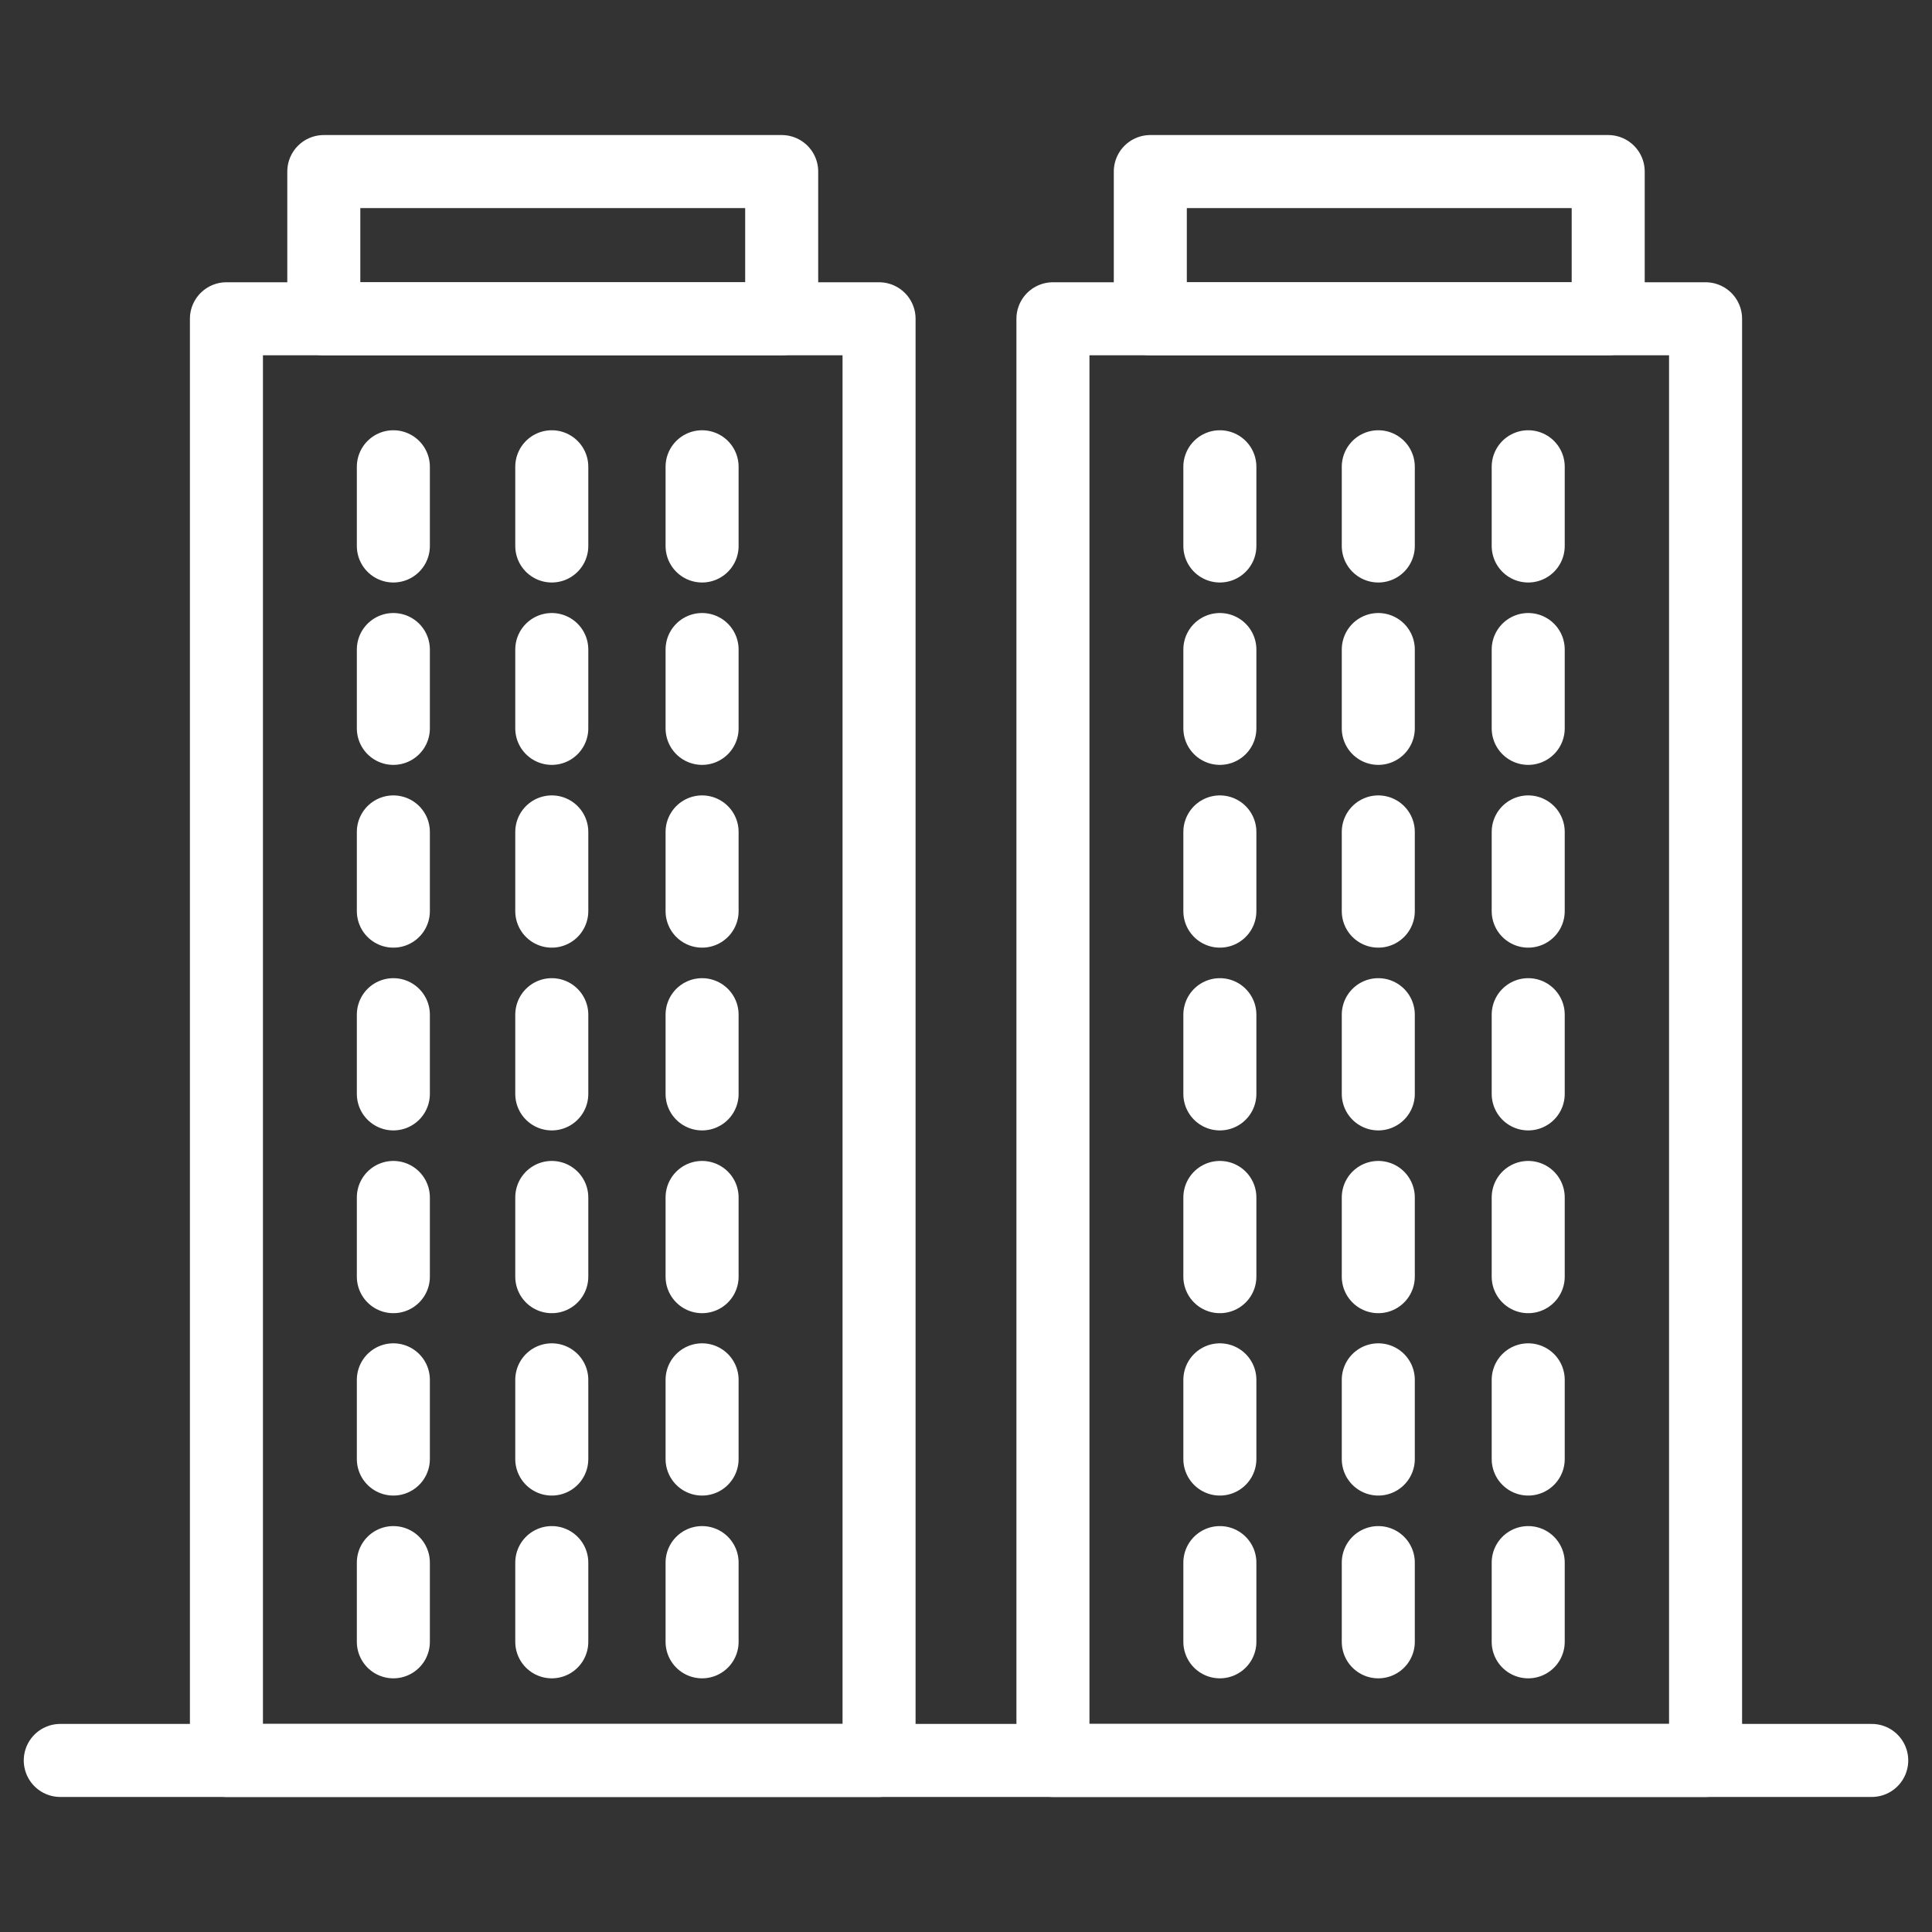 <svg id="Layer_1" data-name="Layer 1" xmlns="http://www.w3.org/2000/svg" viewBox="0 0 50 50"><rect x="0" y="0" width="50" height="50" fill="#333333" stroke="none"/><defs><style>.cls-1{fill:none;stroke:#fff;stroke-linecap:round;stroke-linejoin:round;stroke-width:1.89px;}</style></defs><title>specialized_icon</title><line class="cls-1" x1="1.56" y1="45.56" x2="48.44" y2="45.56"/><rect class="cls-1" x="5.86" y="8.25" width="16.89" height="37.31"/><rect class="cls-1" x="8.38" y="4.44" width="11.85" height="3.81"/><line class="cls-1" x1="10.18" y1="21.53" x2="10.18" y2="23.58"/><line class="cls-1" x1="10.18" y1="16.81" x2="10.18" y2="18.85"/><line class="cls-1" x1="10.18" y1="26.26" x2="10.18" y2="28.31"/><line class="cls-1" x1="10.18" y1="30.99" x2="10.18" y2="33.04"/><line class="cls-1" x1="10.18" y1="35.71" x2="10.18" y2="37.76"/><line class="cls-1" x1="10.18" y1="40.44" x2="10.18" y2="42.49"/><line class="cls-1" x1="14.28" y1="21.53" x2="14.28" y2="23.58"/><line class="cls-1" x1="14.28" y1="16.81" x2="14.28" y2="18.85"/><line class="cls-1" x1="14.28" y1="26.26" x2="14.28" y2="28.31"/><line class="cls-1" x1="14.28" y1="30.99" x2="14.28" y2="33.04"/><line class="cls-1" x1="14.28" y1="35.71" x2="14.28" y2="37.76"/><line class="cls-1" x1="14.28" y1="40.44" x2="14.28" y2="42.49"/><line class="cls-1" x1="18.17" y1="21.53" x2="18.17" y2="23.58"/><line class="cls-1" x1="18.17" y1="16.81" x2="18.17" y2="18.85"/><line class="cls-1" x1="18.17" y1="26.26" x2="18.17" y2="28.31"/><line class="cls-1" x1="18.17" y1="30.99" x2="18.17" y2="33.04"/><line class="cls-1" x1="18.17" y1="35.71" x2="18.17" y2="37.76"/><line class="cls-1" x1="18.17" y1="40.44" x2="18.17" y2="42.49"/><line class="cls-1" x1="10.18" y1="12.08" x2="10.18" y2="14.13"/><line class="cls-1" x1="14.28" y1="12.08" x2="14.28" y2="14.13"/><line class="cls-1" x1="18.17" y1="12.08" x2="18.17" y2="14.13"/><rect class="cls-1" x="27.25" y="8.25" width="16.89" height="37.31"/><rect class="cls-1" x="29.77" y="4.44" width="11.85" height="3.81"/><line class="cls-1" x1="31.57" y1="21.53" x2="31.57" y2="23.58"/><line class="cls-1" x1="31.57" y1="16.81" x2="31.57" y2="18.85"/><line class="cls-1" x1="31.57" y1="26.26" x2="31.57" y2="28.31"/><line class="cls-1" x1="31.57" y1="30.99" x2="31.57" y2="33.04"/><line class="cls-1" x1="31.57" y1="35.71" x2="31.57" y2="37.76"/><line class="cls-1" x1="31.57" y1="40.44" x2="31.57" y2="42.49"/><line class="cls-1" x1="35.67" y1="21.53" x2="35.67" y2="23.58"/><line class="cls-1" x1="35.67" y1="16.81" x2="35.67" y2="18.85"/><line class="cls-1" x1="35.67" y1="26.26" x2="35.67" y2="28.31"/><line class="cls-1" x1="35.67" y1="30.99" x2="35.67" y2="33.04"/><line class="cls-1" x1="35.67" y1="35.71" x2="35.67" y2="37.76"/><line class="cls-1" x1="35.67" y1="40.44" x2="35.67" y2="42.49"/><line class="cls-1" x1="39.55" y1="21.53" x2="39.55" y2="23.58"/><line class="cls-1" x1="39.55" y1="16.81" x2="39.55" y2="18.85"/><line class="cls-1" x1="39.55" y1="26.26" x2="39.55" y2="28.31"/><line class="cls-1" x1="39.55" y1="30.99" x2="39.55" y2="33.04"/><line class="cls-1" x1="39.55" y1="35.71" x2="39.55" y2="37.76"/><line class="cls-1" x1="39.55" y1="40.44" x2="39.55" y2="42.49"/><line class="cls-1" x1="31.57" y1="12.08" x2="31.57" y2="14.13"/><line class="cls-1" x1="35.67" y1="12.08" x2="35.67" y2="14.13"/><line class="cls-1" x1="39.55" y1="12.08" x2="39.55" y2="14.13"/></svg>